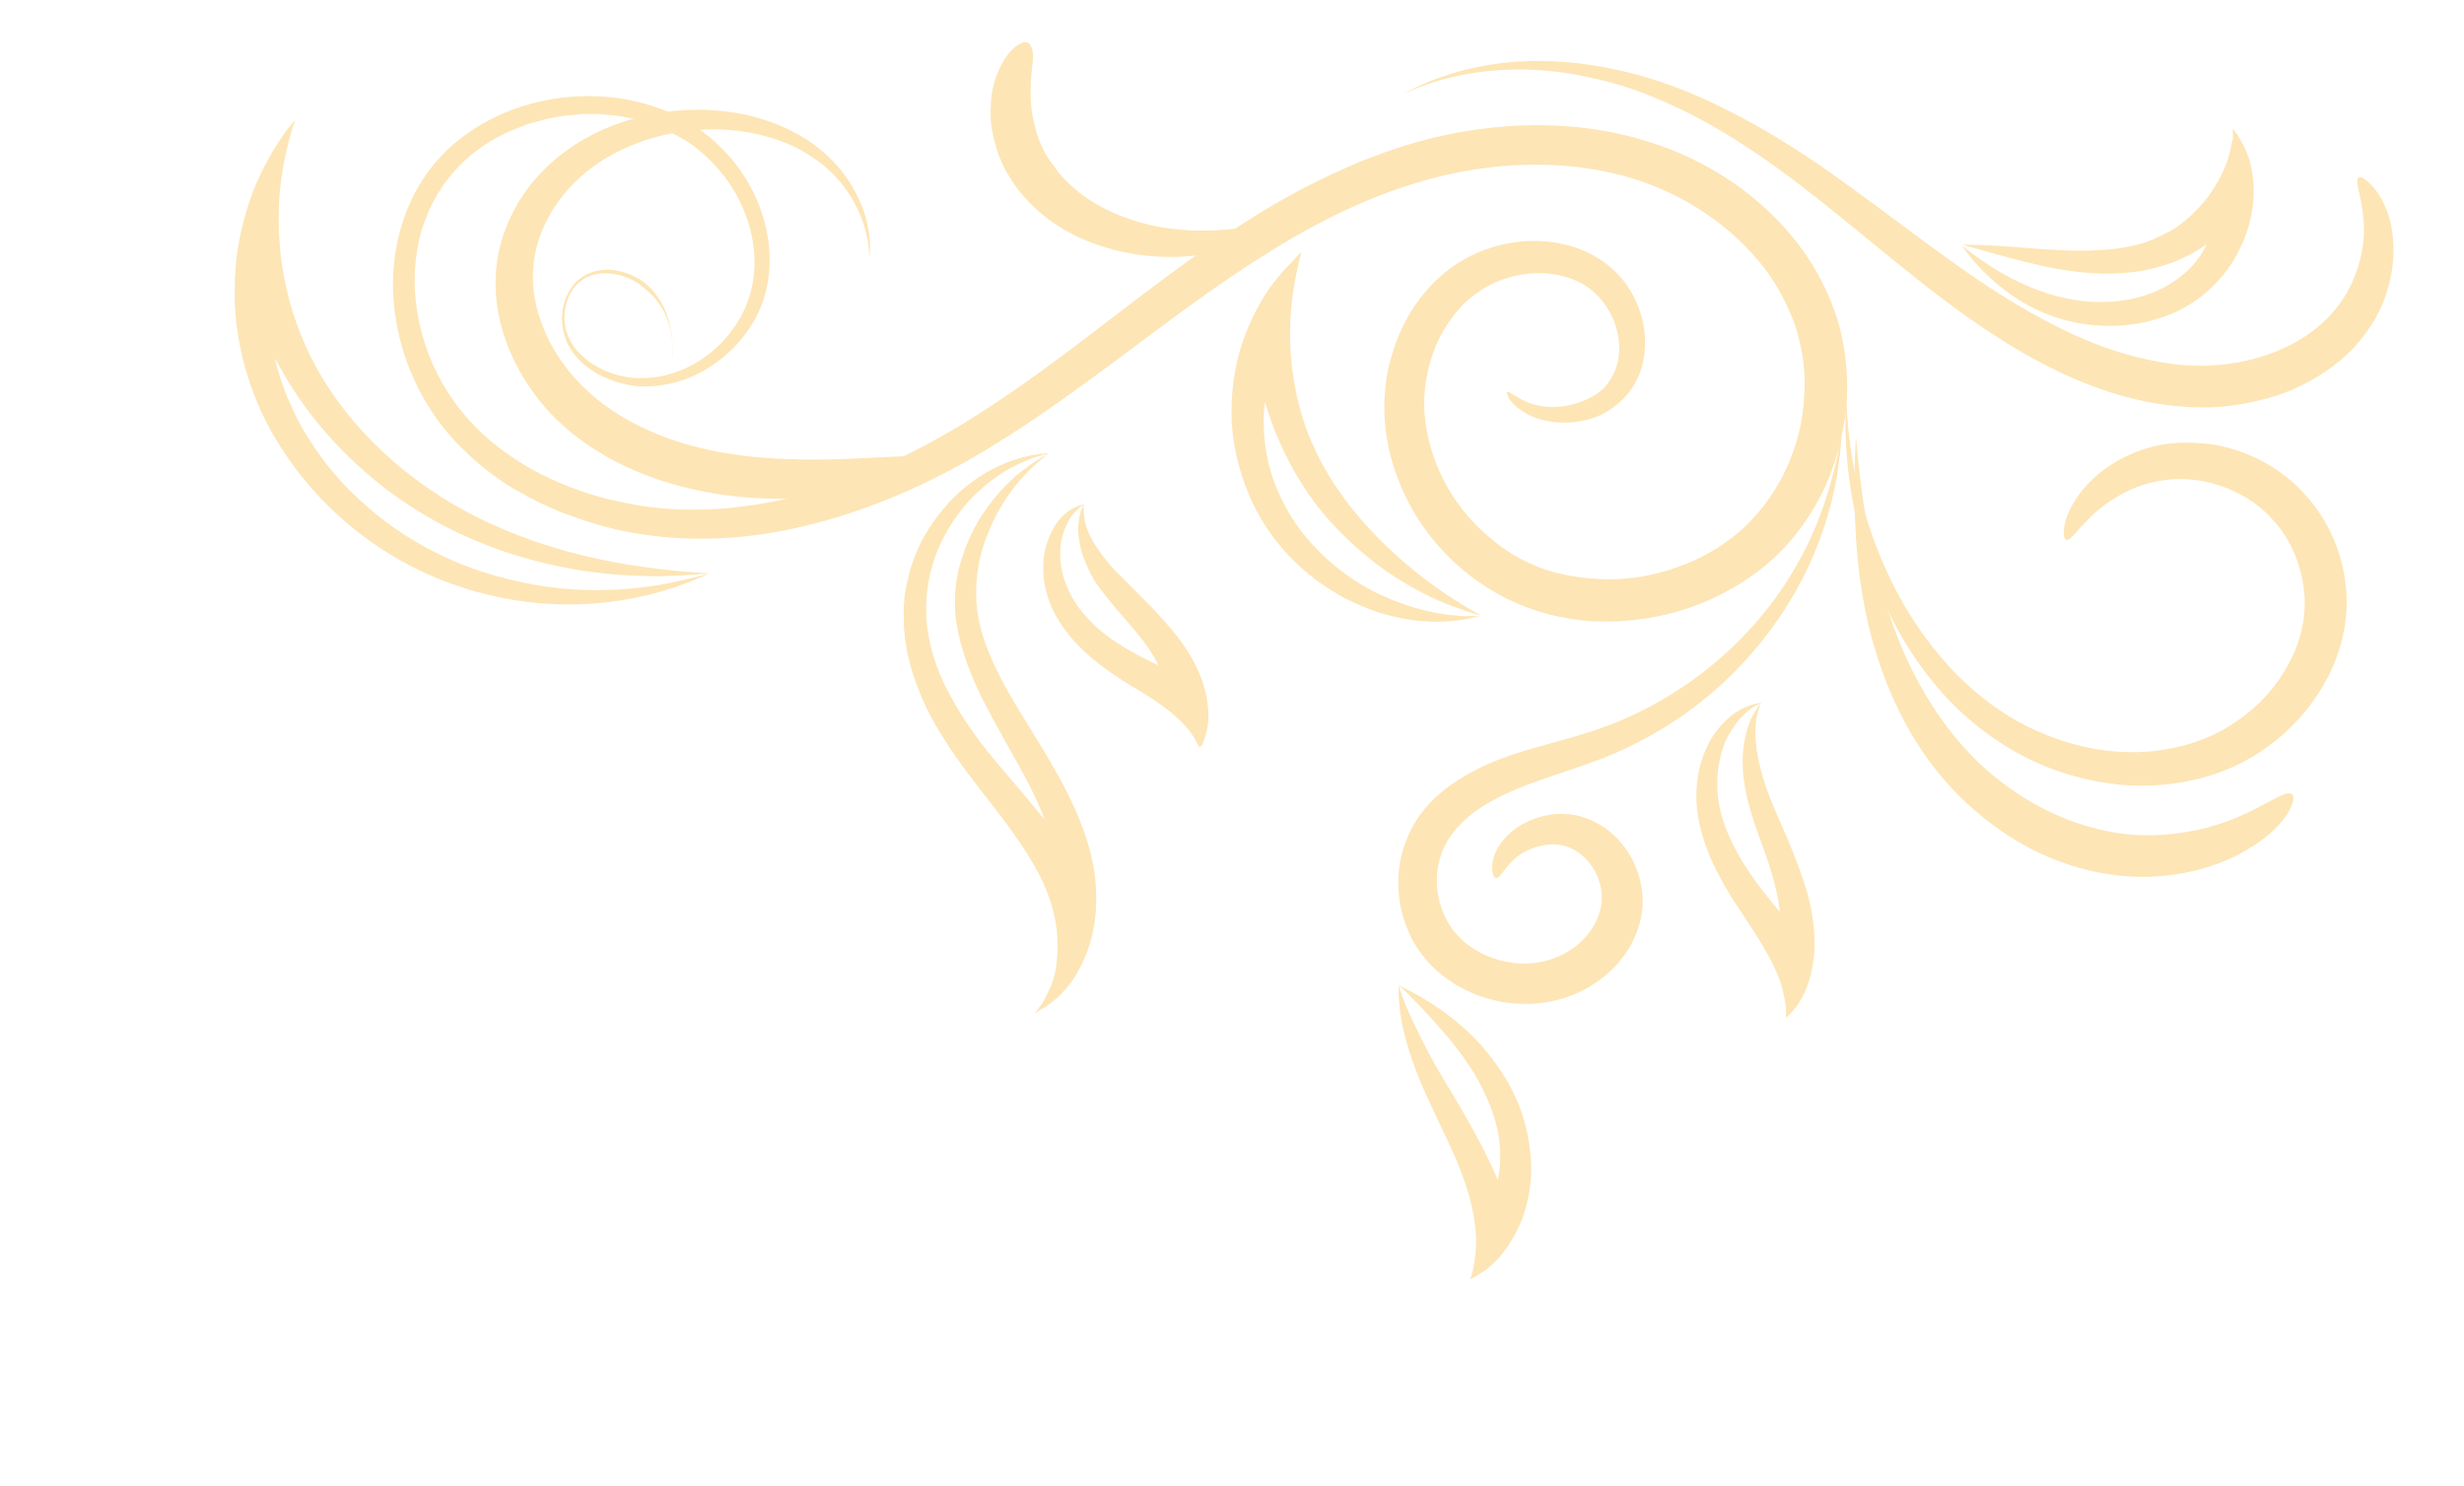 <?xml version="1.0" encoding="utf-8"?>
<!-- Generator: Adobe Illustrator 16.0.0, SVG Export Plug-In . SVG Version: 6.00 Build 0)  -->
<!DOCTYPE svg PUBLIC "-//W3C//DTD SVG 1.1//EN" "http://www.w3.org/Graphics/SVG/1.1/DTD/svg11.dtd">
<svg version="1.1" id="Layer_2" xmlns="http://www.w3.org/2000/svg" xmlns:xlink="http://www.w3.org/1999/xlink" x="0px" y="0px"
	 width="174.809px" height="105.447px" viewBox="0 0 174.809 105.447" enable-background="new 0 0 174.809 105.447"
	 xml:space="preserve">
<g>
	<g>
		<path fill="#FDE5B5" d="M47.725,25.467c0,0,0-0.042,0-0.167c0-0.124,0-0.25,0-0.458c0-0.415,0-1.039-0.217-1.83
			c-0.172-0.789-0.561-1.703-1.294-2.494c-0.346-0.375-0.819-0.749-1.423-0.998c-0.561-0.25-1.251-0.417-1.94-0.374
			c-0.691,0.042-1.337,0.29-1.856,0.749c-0.517,0.456-0.949,1.246-1.077,2.078c-0.13,0.833,0,1.747,0.432,2.578
			c0.475,0.832,1.251,1.58,2.242,2.078c0.993,0.501,2.157,0.833,3.365,0.791c1.208-0.042,2.502-0.332,3.667-0.957
			c2.331-1.205,4.357-3.532,4.832-6.359c0.518-2.829-0.345-6.071-2.373-8.607c-1.036-1.247-2.286-2.37-3.839-3.158
			c-1.51-0.791-3.278-1.289-5.046-1.455c-3.581-0.334-7.463,0.581-10.482,2.911c-1.51,1.164-2.719,2.661-3.537,4.405
			c-0.819,1.748-1.25,3.659-1.295,5.654c-0.043,1.954,0.303,3.949,0.992,5.864c0.347,0.955,0.777,1.869,1.295,2.742
			c0.518,0.875,1.121,1.747,1.812,2.496c0.172,0.207,0.345,0.375,0.518,0.581l0.562,0.54c0.344,0.375,0.775,0.706,1.164,1.041
			c0.819,0.665,1.683,1.289,2.631,1.787c0.906,0.541,1.897,0.998,2.891,1.413c0.992,0.375,2.027,0.749,3.106,1.039
			c4.228,1.123,8.8,1.123,13.155,0.208c4.4-0.915,8.584-2.618,12.468-4.782c7.807-4.405,14.363-10.476,21.739-15.007
			c3.667-2.287,7.593-4.158,11.689-5.196c4.099-1.039,8.369-1.205,12.338-0.333c3.969,0.873,7.549,2.953,10.094,5.778
			c0.647,0.707,1.208,1.455,1.683,2.246c0.475,0.789,0.861,1.622,1.208,2.453c0.603,1.705,0.904,3.492,0.775,5.279
			c-0.129,3.575-1.725,6.984-4.184,9.353c-1.251,1.165-2.717,2.08-4.313,2.703c-1.596,0.625-3.277,0.998-4.918,1.04
			c-1.639,0.04-3.277-0.168-4.788-0.625c-1.51-0.499-2.846-1.246-4.011-2.246c-2.373-1.912-3.925-4.614-4.485-7.273
			c-0.303-1.331-0.346-2.703-0.131-3.951c0.217-1.287,0.604-2.495,1.251-3.575c0.604-1.039,1.381-1.954,2.33-2.618
			c0.906-0.667,1.94-1.081,2.977-1.289c2.114-0.417,4.228,0.124,5.436,1.289c0.647,0.581,1.078,1.329,1.38,2.078
			c0.259,0.749,0.389,1.539,0.303,2.246c-0.044,0.707-0.303,1.329-0.647,1.87c-0.302,0.5-0.776,0.915-1.295,1.165
			c-0.517,0.29-1.035,0.456-1.552,0.583c-0.519,0.125-0.993,0.125-1.423,0.125c-0.863-0.042-1.511-0.291-1.941-0.499
			c-0.216-0.124-0.388-0.25-0.561-0.333c-0.131-0.084-0.26-0.166-0.347-0.208c-0.172-0.084-0.215-0.042-0.172,0.125
			c0.044,0.084,0.086,0.208,0.172,0.375c0.13,0.124,0.26,0.332,0.476,0.499c0.432,0.374,1.079,0.791,2.027,0.998
			c0.949,0.208,2.113,0.249,3.407-0.166c0.647-0.208,1.294-0.583,1.855-1.081c0.603-0.5,1.077-1.164,1.424-1.954
			c0.646-1.581,0.603-3.534-0.26-5.363c-0.432-0.916-1.078-1.788-1.984-2.494c-0.906-0.707-1.983-1.205-3.148-1.455
			c-2.373-0.541-5.09-0.124-7.42,1.331c-2.287,1.455-3.969,3.864-4.744,6.651c-0.82,2.745-0.647,5.903,0.518,8.813
			c1.121,2.911,3.234,5.612,6.125,7.483c1.466,0.957,3.104,1.663,4.875,2.078c1.768,0.417,3.623,0.541,5.479,0.333
			c3.709-0.333,7.418-1.869,10.31-4.572c1.424-1.373,2.545-2.994,3.407-4.782c0.819-1.787,1.338-3.74,1.553-5.736
			c0.173-1.996,0-4.033-0.561-6.029c-0.604-1.996-1.554-3.865-2.848-5.57c-2.588-3.366-6.298-5.903-10.525-7.233
			c-4.228-1.371-8.843-1.497-13.242-0.749c-2.199,0.375-4.4,0.999-6.514,1.83c-1.079,0.375-2.07,0.873-3.105,1.331
			c-0.519,0.248-0.992,0.499-1.51,0.749c-0.518,0.248-0.992,0.541-1.466,0.789c-7.852,4.407-14.321,10.603-21.784,15.339
			c-3.71,2.37-7.722,4.366-11.948,5.572c-2.114,0.623-4.314,0.997-6.515,1.163c-2.198,0.124-4.398,0.042-6.557-0.417
			c-2.156-0.415-4.227-1.121-6.168-2.12c-1.898-0.998-3.667-2.286-5.047-3.865c-2.761-3.076-4.186-7.402-3.667-11.476
			c0.129-0.998,0.345-1.996,0.775-2.953l0.13-0.374c0.043-0.125,0.13-0.208,0.173-0.333l0.345-0.664
			c0.302-0.417,0.518-0.873,0.862-1.247c1.208-1.582,2.934-2.829,4.918-3.576l0.732-0.292c0.258-0.082,0.519-0.124,0.777-0.208
			c0.517-0.167,1.035-0.249,1.553-0.333c0.258-0.042,0.519-0.082,0.777-0.082l0.775-0.084h0.776c0.259,0,0.519,0,0.777,0.042
			c0.518,0.042,1.079,0.082,1.553,0.208c0.258,0.04,0.517,0.082,0.776,0.166l0.732,0.209l0.389,0.124l0.346,0.166l0.732,0.29
			c0.217,0.126,0.432,0.25,0.69,0.375c0.215,0.126,0.474,0.25,0.647,0.375c1.682,1.123,3.062,2.745,3.881,4.574
			c0.82,1.829,1.122,3.867,0.69,5.778c-0.389,1.872-1.554,3.575-3.105,4.782c-0.776,0.581-1.683,1.081-2.587,1.329
			c-0.907,0.293-1.898,0.375-2.849,0.293c-1.854-0.209-3.667-1.247-4.399-2.745c-0.347-0.707-0.433-1.54-0.258-2.329
			c0.172-0.791,0.603-1.497,1.207-1.871c0.562-0.417,1.381-0.541,2.199-0.417c0.82,0.126,1.641,0.501,2.243,1.081
			C47.293,21.684,47.854,23.595,47.725,25.467z"/>
	</g>
	<g>
		<path fill="#FDE5B5" d="M61.658,18.566c0,0,0-0.042,0-0.167c0-0.124,0.043-0.25,0.043-0.456c0.042-0.417,0.042-1.041-0.13-1.83
			c-0.13-0.791-0.475-1.789-1.078-2.829c-0.604-1.038-1.51-2.12-2.761-3.035c-1.251-0.916-2.891-1.663-4.702-2.078
			c-1.854-0.417-3.925-0.5-5.996-0.208c-2.114,0.333-4.271,1.039-6.211,2.286c-1.941,1.247-3.624,3.035-4.616,5.195
			c-0.517,1.081-0.862,2.289-0.992,3.493c-0.13,1.205-0.043,2.452,0.217,3.659c0.517,2.37,1.725,4.574,3.32,6.401
			c1.641,1.83,3.624,3.16,5.737,4.157c2.071,0.957,4.227,1.539,6.254,1.872c2.028,0.332,3.969,0.416,5.737,0.332
			c1.769-0.042,3.364-0.248,4.746-0.457c2.76-0.458,4.745-0.999,5.736-1.497c1.984-0.997,0.432-1.205-3.538-0.997
			c-1.983,0.082-4.615,0.29-7.634,0.166c-1.51-0.042-3.149-0.208-4.788-0.5c-1.682-0.333-3.407-0.789-5.09-1.579
			c-1.682-0.749-3.278-1.788-4.616-3.118c-1.338-1.328-2.416-2.993-3.02-4.864c-0.604-1.829-0.647-3.824,0-5.652
			c0.646-1.871,1.897-3.577,3.581-4.866c3.365-2.577,8.369-3.49,12.596-2.286c1.035,0.29,2.071,0.707,2.934,1.289
			c0.905,0.541,1.683,1.247,2.328,2.038C61.01,14.659,61.744,16.695,61.658,18.566z"/>
	</g>
	<g>
		<path fill="none" stroke="#FDE5B5" stroke-width="0.49" stroke-miterlimit="10" d="M94.787,13.243"/>
	</g>
	<g>
		<path fill="#FDE5B5" d="M95.434,14.158c0,0-0.129,0.042-0.346,0.126c-0.216,0.083-0.517,0.209-0.948,0.333
			c-0.819,0.29-1.984,0.707-3.408,1.038c-1.423,0.375-3.148,0.665-4.96,0.707c-1.812,0.042-3.753-0.167-5.564-0.789
			c-1.77-0.583-3.408-1.539-4.572-2.745c-0.303-0.292-0.562-0.583-0.776-0.915c-0.087-0.166-0.216-0.292-0.346-0.458
			c-0.086-0.167-0.215-0.333-0.303-0.457c-0.345-0.625-0.604-1.289-0.774-1.954c-0.173-0.625-0.261-1.247-0.303-1.788
			c-0.044-0.54,0-1.08,0-1.497c0.042-0.915,0.217-1.579,0.13-2.08c-0.088-0.499-0.26-0.749-0.648-0.665
			c-0.344,0.084-0.905,0.457-1.38,1.247c-0.474,0.791-0.949,1.954-0.949,3.409c-0.042,0.749,0.043,1.497,0.259,2.328
			c0.217,0.833,0.519,1.664,1.035,2.497c0.993,1.661,2.589,3.158,4.573,4.157c1.984,0.997,4.27,1.537,6.6,1.579
			s4.659-0.416,6.772-1.205C91.724,16.28,93.709,15.239,95.434,14.158z"/>
	</g>
	<g>
		<path fill="#FDE5B5" d="M130.677,30.041c0,0-0.044,0.291-0.087,0.831c-0.086,0.541-0.172,1.331-0.432,2.328
			c-0.474,1.954-1.336,4.782-3.192,7.732c-1.811,2.952-4.657,6.029-8.366,8.316c-1.856,1.163-3.927,2.12-6.126,2.784
			c-2.201,0.707-4.572,1.165-6.859,2.162c-1.122,0.498-2.243,1.122-3.278,1.955c-0.991,0.831-1.897,1.87-2.416,3.117
			c-1.121,2.453-0.905,5.363,0.432,7.691c0.345,0.581,0.776,1.121,1.251,1.621c0.475,0.456,1.035,0.873,1.596,1.246
			c0.562,0.332,1.165,0.623,1.812,0.873c0.646,0.209,1.295,0.375,1.941,0.457c1.293,0.168,2.631,0.084,3.881-0.29
			c1.251-0.375,2.373-1.039,3.278-1.83c0.906-0.831,1.64-1.828,2.028-2.952c0.431-1.121,0.517-2.369,0.258-3.448
			c-0.476-2.164-1.984-3.909-3.883-4.575c-0.216-0.083-0.475-0.166-0.689-0.208c-0.259-0.041-0.475-0.083-0.733-0.083
			c-0.475-0.041-0.906,0-1.338,0.083c-0.818,0.167-1.51,0.458-2.069,0.832c-0.562,0.374-0.949,0.791-1.251,1.206
			c-0.129,0.208-0.26,0.415-0.346,0.623s-0.13,0.374-0.172,0.541c-0.13,0.707,0,1.08,0.128,1.206c0.13,0.124,0.303,0,0.476-0.25
			c0.216-0.25,0.474-0.665,0.949-1.081c0.474-0.416,1.164-0.79,2.069-0.956c0.863-0.166,1.855,0,2.675,0.706
			c0.819,0.667,1.423,1.788,1.423,3.035c0,1.164-0.646,2.494-1.812,3.408c-1.165,0.916-2.761,1.413-4.443,1.206
			c-1.682-0.208-3.364-1.039-4.356-2.412c-0.992-1.37-1.38-3.325-0.862-5.031c0.476-1.703,1.941-3.158,3.882-4.157
			c1.898-1.038,4.271-1.703,6.73-2.578c2.501-0.873,4.96-2.162,7.16-3.782c2.199-1.622,4.098-3.533,5.693-5.695
			C128.908,40.267,130.59,35.071,130.677,30.041z"/>
	</g>
	<g>
		<path fill="#FDE5B5" d="M130.978,27.919c0,0,0,0.292-0.043,0.791c0,0.499-0.043,1.289,0,2.246
			c0.086,1.953,0.346,4.779,1.337,8.064c0.992,3.284,2.718,7.109,5.78,10.434c1.553,1.664,3.451,3.161,5.65,4.282
			c2.2,1.122,4.746,1.83,7.377,1.996c2.631,0.124,5.393-0.333,7.809-1.538c2.415-1.206,4.442-3.077,5.821-5.363
			c1.38-2.246,2.029-4.949,1.684-7.483c-0.303-2.536-1.466-4.864-3.192-6.609c-1.725-1.748-3.925-2.787-5.996-3.161
			c-1.078-0.166-2.113-0.208-3.062-0.124c-0.992,0.082-1.898,0.333-2.719,0.665c-1.639,0.665-2.803,1.621-3.579,2.536
			c-0.777,0.915-1.166,1.787-1.338,2.412c-0.129,0.623-0.129,0.998,0,1.163c0.087,0.166,0.26,0.084,0.519-0.166
			c0.258-0.249,0.561-0.665,1.078-1.163c0.474-0.501,1.121-1.08,1.983-1.581c0.863-0.541,1.898-0.998,3.149-1.205
			c1.25-0.208,2.674-0.166,4.098,0.292c1.423,0.457,2.847,1.247,3.926,2.494c1.12,1.205,1.896,2.868,2.155,4.656
			c0.042,0.457,0.13,0.915,0.086,1.371c0,0.458-0.043,0.915-0.129,1.373c-0.173,0.915-0.475,1.829-0.95,2.703
			c-0.904,1.744-2.371,3.366-4.227,4.489c-0.906,0.583-1.897,0.998-2.977,1.33c-1.078,0.292-2.2,0.5-3.365,0.542
			c-2.329,0.082-4.702-0.375-6.945-1.331c-2.243-0.914-4.228-2.327-5.996-4.072c-1.725-1.748-3.191-3.783-4.355-5.987
			C132.272,37.606,131.065,32.659,130.978,27.919z"/>
	</g>
	<g>
		<path fill="#FDE5B5" d="M131.668,30.996c0,0-0.043,0.707-0.086,1.955c-0.043,1.247-0.043,2.993,0.086,5.154
			c0.13,2.12,0.433,4.656,1.165,7.317c0.733,2.661,1.898,5.485,3.667,8.064c1.77,2.578,4.229,4.865,7.031,6.443
			c2.804,1.58,5.996,2.369,8.886,2.286s5.394-0.914,7.117-1.995c1.77-1.038,2.718-2.245,3.021-2.993
			c0.301-0.748,0.129-0.999-0.346-0.916c-0.474,0.126-1.251,0.625-2.373,1.165c-1.122,0.581-2.674,1.205-4.571,1.537
			c-1.898,0.333-4.142,0.416-6.515-0.208c-2.372-0.582-4.788-1.745-6.987-3.492c-2.2-1.705-4.056-4.033-5.521-6.652
			c-1.467-2.62-2.503-5.569-3.192-8.564C132.315,37.108,131.928,33.99,131.668,30.996z"/>
	</g>
	<g>
		<path fill="#FDE5B5" d="M99.532,6.677c0,0,0.302-0.126,0.863-0.374c0.561-0.208,1.38-0.541,2.458-0.791
			c2.156-0.541,5.349-0.873,8.974-0.208c1.812,0.334,3.752,0.833,5.651,1.663c1.94,0.791,3.881,1.83,5.778,3.035
			c3.84,2.413,7.463,5.53,11.26,8.607c3.797,3.077,7.851,6.153,12.466,8.19c2.287,0.997,4.702,1.745,7.205,1.995
			c1.207,0.125,2.458,0.167,3.666,0.04c1.208-0.124,2.373-0.375,3.494-0.707c2.2-0.707,4.141-1.911,5.564-3.366
			c0.689-0.749,1.293-1.58,1.725-2.371c0.433-0.831,0.734-1.663,0.906-2.454c0.39-1.58,0.303-3.035,0.042-4.197
			c-0.302-1.165-0.775-1.956-1.208-2.454c-0.216-0.248-0.388-0.415-0.56-0.541c-0.173-0.124-0.302-0.166-0.389-0.166
			c-0.173,0-0.216,0.166-0.173,0.499c0.086,0.667,0.562,1.996,0.432,3.909c-0.086,0.958-0.346,2.038-0.862,3.158
			c-0.518,1.123-1.337,2.204-2.458,3.118c-2.287,1.872-5.868,2.995-9.749,2.621c-1.94-0.208-3.969-0.707-5.996-1.497
			c-2.027-0.791-4.055-1.872-6.04-3.076c-4.012-2.454-7.895-5.612-12.208-8.689c-2.155-1.539-4.398-2.994-6.814-4.281
			c-2.417-1.289-4.96-2.413-7.723-3.119c-2.718-0.707-5.564-1.038-8.368-0.833C104.709,4.598,101.948,5.345,99.532,6.677z"/>
	</g>
	<g>
		<path fill="#FDE5B5" d="M73.435,71.903c0,0,0.042-0.083,0.172-0.249c0.043-0.083,0.129-0.166,0.216-0.291
			c0.086-0.126,0.172-0.25,0.259-0.416c0.172-0.333,0.389-0.749,0.561-1.205c0.173-0.499,0.302-1.039,0.345-1.704
			c0.13-1.246,0-2.785-0.562-4.366c-0.258-0.749-0.646-1.579-1.12-2.369c-0.476-0.832-1.036-1.663-1.64-2.495
			c-1.251-1.745-2.805-3.534-4.312-5.778c-0.734-1.123-1.467-2.331-2.028-3.701c-0.561-1.371-1.036-2.869-1.165-4.448
			c-0.043-0.417-0.043-0.791-0.043-1.207v-0.623c0-0.208,0.043-0.417,0.043-0.625c0.043-0.208,0.043-0.417,0.087-0.583l0.128-0.581
			c0.086-0.375,0.172-0.791,0.303-1.164c0.475-1.497,1.294-2.869,2.286-4.033c1.941-2.328,4.788-3.783,7.462-3.907
			c0,0-0.258,0.082-0.732,0.208c-0.476,0.124-1.165,0.414-1.984,0.831c-0.818,0.458-1.769,1.123-2.674,2.038
			c-0.906,0.915-1.769,2.12-2.416,3.574c-0.646,1.455-0.992,3.2-0.905,5.03c0.131,1.83,0.69,3.659,1.597,5.322
			c0.862,1.662,1.983,3.242,3.191,4.697c1.208,1.455,2.459,2.869,3.623,4.324c-0.646-1.745-1.596-3.408-2.501-5.03
			c-0.904-1.623-1.812-3.201-2.501-4.783c-0.69-1.579-1.166-3.158-1.338-4.656c-0.13-1.497,0.042-2.993,0.517-4.281
			c0.433-1.331,1.035-2.454,1.727-3.408c0.689-0.957,1.423-1.705,2.07-2.288c0.69-0.541,1.251-0.958,1.682-1.205
			c0.432-0.25,0.647-0.375,0.647-0.375c-2.113,1.579-3.537,3.617-4.356,5.736c-0.432,1.038-0.69,2.12-0.777,3.2
			c-0.086,1.083-0.043,2.038,0.172,3.036c0.432,1.995,1.467,4.031,2.676,6.026c1.208,1.995,2.587,4.118,3.667,6.279
			c1.078,2.204,1.854,4.447,1.94,6.651c0.129,2.163-0.345,4.033-1.035,5.404c-0.345,0.706-0.732,1.247-1.122,1.704
			c-0.388,0.458-0.775,0.79-1.12,1.038c-0.173,0.126-0.303,0.209-0.433,0.292c-0.129,0.083-0.259,0.125-0.345,0.208
			C73.521,71.862,73.435,71.903,73.435,71.903z"/>
	</g>
	<g>
		<path fill="#FDE5B5" d="M85.082,53.031c0,0-0.087-0.208-0.26-0.5c-0.172-0.333-0.475-0.748-0.862-1.163
			c-0.819-0.873-2.113-1.788-3.71-2.702c-0.818-0.5-1.725-1.081-2.674-1.872c-0.949-0.791-1.942-1.787-2.675-3.118
			c-0.777-1.413-1.078-3.035-0.777-4.572c0.174-0.749,0.476-1.497,0.949-2.122c0.475-0.623,1.122-1.038,1.812-1.205
			c0,0-0.086,0.083-0.258,0.209c-0.172,0.166-0.432,0.374-0.689,0.749c-0.216,0.374-0.476,0.873-0.604,1.455
			c-0.13,0.581-0.174,1.289-0.043,2.036c0.129,0.749,0.389,1.497,0.819,2.246c0.432,0.749,0.993,1.371,1.64,1.996
			c1.294,1.165,2.847,1.996,4.442,2.745c-0.776-1.579-2.027-2.869-3.02-4.033c-0.475-0.583-0.948-1.165-1.337-1.705
			c-0.388-0.541-0.646-1.121-0.862-1.662c-0.432-1.08-0.562-2.122-0.432-2.868c0.043-0.375,0.129-0.667,0.215-0.875
			c0.086-0.208,0.131-0.333,0.131-0.333c-0.087,1.373,0.388,2.289,0.904,3.077c0.52,0.791,1.079,1.455,1.641,1.995
			c0.689,0.707,1.38,1.373,2.026,2.038c0.733,0.749,1.51,1.579,2.201,2.494c0.689,0.916,1.251,1.914,1.596,2.868
			c0.346,0.958,0.476,1.872,0.476,2.62c0,0.75-0.172,1.289-0.302,1.664c-0.044,0.166-0.131,0.332-0.173,0.414
			C85.082,52.989,85.082,53.031,85.082,53.031z"/>
	</g>
	<g>
		<path fill="#FDE5B5" d="M104.321,90.778c0,0,0.042-0.208,0.172-0.624c0.086-0.374,0.172-0.957,0.216-1.622
			c0.086-1.329-0.216-3.075-0.862-4.863c-0.303-0.915-0.733-1.829-1.165-2.786c-0.475-0.957-0.949-1.996-1.467-3.117
			c-0.519-1.122-0.992-2.328-1.38-3.658c-0.388-1.331-0.647-2.744-0.604-4.199c0,0,0.13,0.5,0.474,1.372
			c0.345,0.832,0.906,1.994,1.596,3.325c0.69,1.33,1.597,2.744,2.46,4.239c0.861,1.498,1.725,3.077,2.501,4.866
			c0.216-0.957,0.216-1.912,0.086-2.91c-0.13-0.958-0.432-1.914-0.819-2.786c-0.733-1.746-1.812-3.201-2.761-4.365
			c-0.992-1.163-1.854-2.079-2.501-2.744c-0.647-0.667-1.035-0.999-1.035-0.999c1.337,0.666,2.545,1.371,3.667,2.245
			c1.121,0.873,2.113,1.829,2.976,2.993c0.863,1.123,1.597,2.412,2.07,3.782c0.475,1.415,0.69,2.829,0.69,4.158
			c-0.044,1.33-0.302,2.578-0.732,3.618c-0.432,1.038-0.993,1.869-1.51,2.494c-0.562,0.623-1.079,0.998-1.425,1.205
			C104.535,90.694,104.321,90.778,104.321,90.778z"/>
	</g>
	<g>
		<path fill="#FDE5B5" d="M126.708,72.236c0,0,0-0.041,0-0.167c0-0.124,0-0.249,0-0.457c-0.043-0.415-0.129-0.998-0.302-1.621
			c-0.388-1.33-1.294-2.911-2.502-4.697c-0.604-0.916-1.293-1.913-1.94-3.16c-0.646-1.205-1.251-2.66-1.51-4.282
			c-0.259-1.704-0.044-3.491,0.733-5.031c0.388-0.791,0.949-1.454,1.596-1.996c0.647-0.54,1.466-0.873,2.2-0.957
			c0,0-0.13,0.084-0.346,0.166c-0.216,0.124-0.562,0.333-0.949,0.707c-0.344,0.333-0.733,0.833-1.078,1.455
			c-0.345,0.625-0.562,1.373-0.69,2.204s-0.129,1.746,0.043,2.704c0.172,0.955,0.518,1.869,0.949,2.743
			c0.862,1.788,2.07,3.326,3.364,4.864c-0.216-1.995-0.949-3.907-1.553-5.57c-0.604-1.704-1.036-3.242-1.078-4.655
			c-0.086-1.415,0.216-2.579,0.561-3.411c0.172-0.415,0.388-0.707,0.518-0.915c0.129-0.207,0.216-0.333,0.216-0.333
			c-0.562,1.415-0.432,2.621-0.259,3.743c0.216,1.08,0.517,2.12,0.905,3.075c0.389,0.999,0.907,2.08,1.38,3.243
			c0.476,1.163,0.949,2.369,1.295,3.616c0.346,1.289,0.476,2.536,0.476,3.659c-0.043,1.121-0.26,2.162-0.562,2.909
			c-0.302,0.792-0.69,1.332-0.992,1.664c-0.128,0.166-0.259,0.291-0.345,0.375C126.751,72.195,126.708,72.236,126.708,72.236z"/>
	</g>
	<g>
		<path fill="#FDE5B5" d="M158.412,9.128c0,0,0.173,0.208,0.434,0.625c0.128,0.208,0.258,0.457,0.431,0.789
			c0.086,0.166,0.13,0.334,0.216,0.541c0.086,0.208,0.129,0.416,0.173,0.625c0.216,0.915,0.344,2.038,0.085,3.366
			c-0.216,1.289-0.775,2.745-1.768,4.117c-0.258,0.333-0.562,0.665-0.863,0.998c-0.344,0.292-0.646,0.625-1.035,0.915
			c-0.216,0.125-0.388,0.291-0.604,0.417c-0.216,0.125-0.433,0.249-0.646,0.375c-0.432,0.249-0.862,0.415-1.338,0.581
			c-1.854,0.667-3.882,0.791-5.737,0.501c-1.897-0.292-3.622-1.041-5.046-2.038c-1.424-0.998-2.589-2.162-3.538-3.533
			c0,0,0.475,0.415,1.382,1.039c0.904,0.623,2.198,1.455,3.968,2.12c1.726,0.665,4.012,1.123,6.384,0.707
			c1.165-0.208,2.33-0.623,3.365-1.331c0.992-0.665,1.811-1.58,2.287-2.619c-3.753,2.661-8.153,2.286-11.519,1.579
			c-1.682-0.374-3.148-0.789-4.185-1.081c-1.034-0.29-1.638-0.457-1.638-0.457c1.682,0,3.32,0.125,4.831,0.249
			c1.51,0.126,2.933,0.208,4.227,0.166c1.295-0.04,2.459-0.166,3.495-0.457c0.258-0.084,0.518-0.124,0.732-0.25l0.347-0.124
			c0.128-0.042,0.215-0.124,0.345-0.166c0.216-0.084,0.431-0.25,0.691-0.333c0.215-0.124,0.431-0.25,0.646-0.417
			c0.819-0.583,1.552-1.331,2.157-2.12c0.561-0.791,0.992-1.579,1.25-2.288c0.087-0.167,0.13-0.373,0.173-0.541
			c0.042-0.166,0.129-0.333,0.129-0.499c0.043-0.291,0.13-0.583,0.172-0.789C158.412,9.42,158.412,9.128,158.412,9.128z"/>
	</g>
	<g>
		<path fill="#FDE5B5" d="M92.327,17.901c0,0-0.086,0.29-0.215,0.873c-0.13,0.541-0.302,1.371-0.432,2.37
			c-0.259,1.996-0.259,4.74,0.475,7.566c0.345,1.413,0.906,2.826,1.639,4.199c0.389,0.665,0.777,1.371,1.25,1.996
			c0.433,0.665,0.949,1.289,1.511,1.954c0.561,0.625,1.121,1.247,1.77,1.871c0.647,0.581,1.294,1.205,1.983,1.745
			c1.424,1.165,2.977,2.204,4.746,3.2c0,0-0.173-0.04-0.562-0.166c-0.172-0.042-0.388-0.124-0.646-0.208
			c-0.259-0.083-0.519-0.207-0.82-0.291c-1.25-0.457-2.934-1.289-4.701-2.495c-1.726-1.246-3.581-2.869-5.091-4.906
			c-1.509-2.038-2.717-4.449-3.494-7.109c-0.172,1.373-0.086,2.829,0.216,4.199c0.301,1.413,0.906,2.745,1.64,3.949
			c1.51,2.412,3.71,4.199,5.78,5.28c2.113,1.081,4.055,1.537,5.436,1.705c0.345,0.04,0.646,0.04,0.904,0.082c0.26,0,0.519,0,0.691,0
			c0.388,0,0.561,0,0.561,0c-1.94,0.541-4.228,0.541-6.384-0.042c-1.079-0.248-2.113-0.707-3.148-1.205
			c-0.992-0.541-1.941-1.164-2.805-1.912c-1.725-1.455-3.104-3.326-3.969-5.321c-0.862-1.996-1.294-4.075-1.294-5.945
			c0-1.914,0.302-3.617,0.82-5.113c0.517-1.455,1.164-2.661,1.769-3.574c0.647-0.916,1.25-1.58,1.684-1.996
			C92.069,18.109,92.327,17.901,92.327,17.901z"/>
	</g>
	<g>
		<path fill="#FDE5B5" d="M20.937,8.464c0,0-0.043,0.124-0.086,0.333c-0.086,0.208-0.172,0.54-0.303,0.998
			c-0.259,0.873-0.517,2.12-0.689,3.698c-0.086,0.791-0.086,1.664-0.086,2.578c0.044,0.915,0.086,1.912,0.26,2.911
			c0.172,1.039,0.387,2.078,0.733,3.158c0.345,1.08,0.774,2.162,1.294,3.202c2.112,4.282,6.082,8.315,11.042,10.975
			c2.502,1.331,5.262,2.369,8.151,3.076c2.892,0.707,5.954,1.122,9.06,1.289c0,0-0.302,0.042-0.905,0.082
			c-0.561,0.042-1.424,0.084-2.502,0.126c-2.113,0-5.133-0.126-8.542-0.999c-3.407-0.831-7.117-2.369-10.481-4.821
			c-3.364-2.455-6.342-5.737-8.368-9.646c0.086,0.541,0.258,1.038,0.432,1.579c0.172,0.5,0.344,1.04,0.603,1.539
			c0.432,1.039,0.949,2.038,1.597,2.953c1.208,1.912,2.804,3.575,4.529,4.989c1.726,1.413,3.667,2.536,5.607,3.366
			c1.941,0.833,3.882,1.33,5.737,1.663c3.667,0.625,6.814,0.332,8.972-0.042c1.079-0.207,1.898-0.415,2.459-0.541
			c0.56-0.166,0.862-0.248,0.862-0.248c-2.762,1.331-6.04,2.12-9.404,2.204c-3.408,0.083-6.901-0.583-10.137-1.956
			c-3.234-1.371-6.082-3.448-8.325-5.902c-2.243-2.453-3.882-5.238-4.789-8.064c-0.474-1.415-0.733-2.788-0.905-4.117
			c-0.13-1.329-0.13-2.619-0.043-3.823c0.086-1.206,0.303-2.288,0.562-3.285c0.258-0.999,0.561-1.914,0.905-2.702
			c0.69-1.581,1.425-2.745,1.942-3.493c0.259-0.375,0.517-0.665,0.647-0.831C20.851,8.588,20.937,8.464,20.937,8.464z"/>
	</g>
</g>
</svg>
